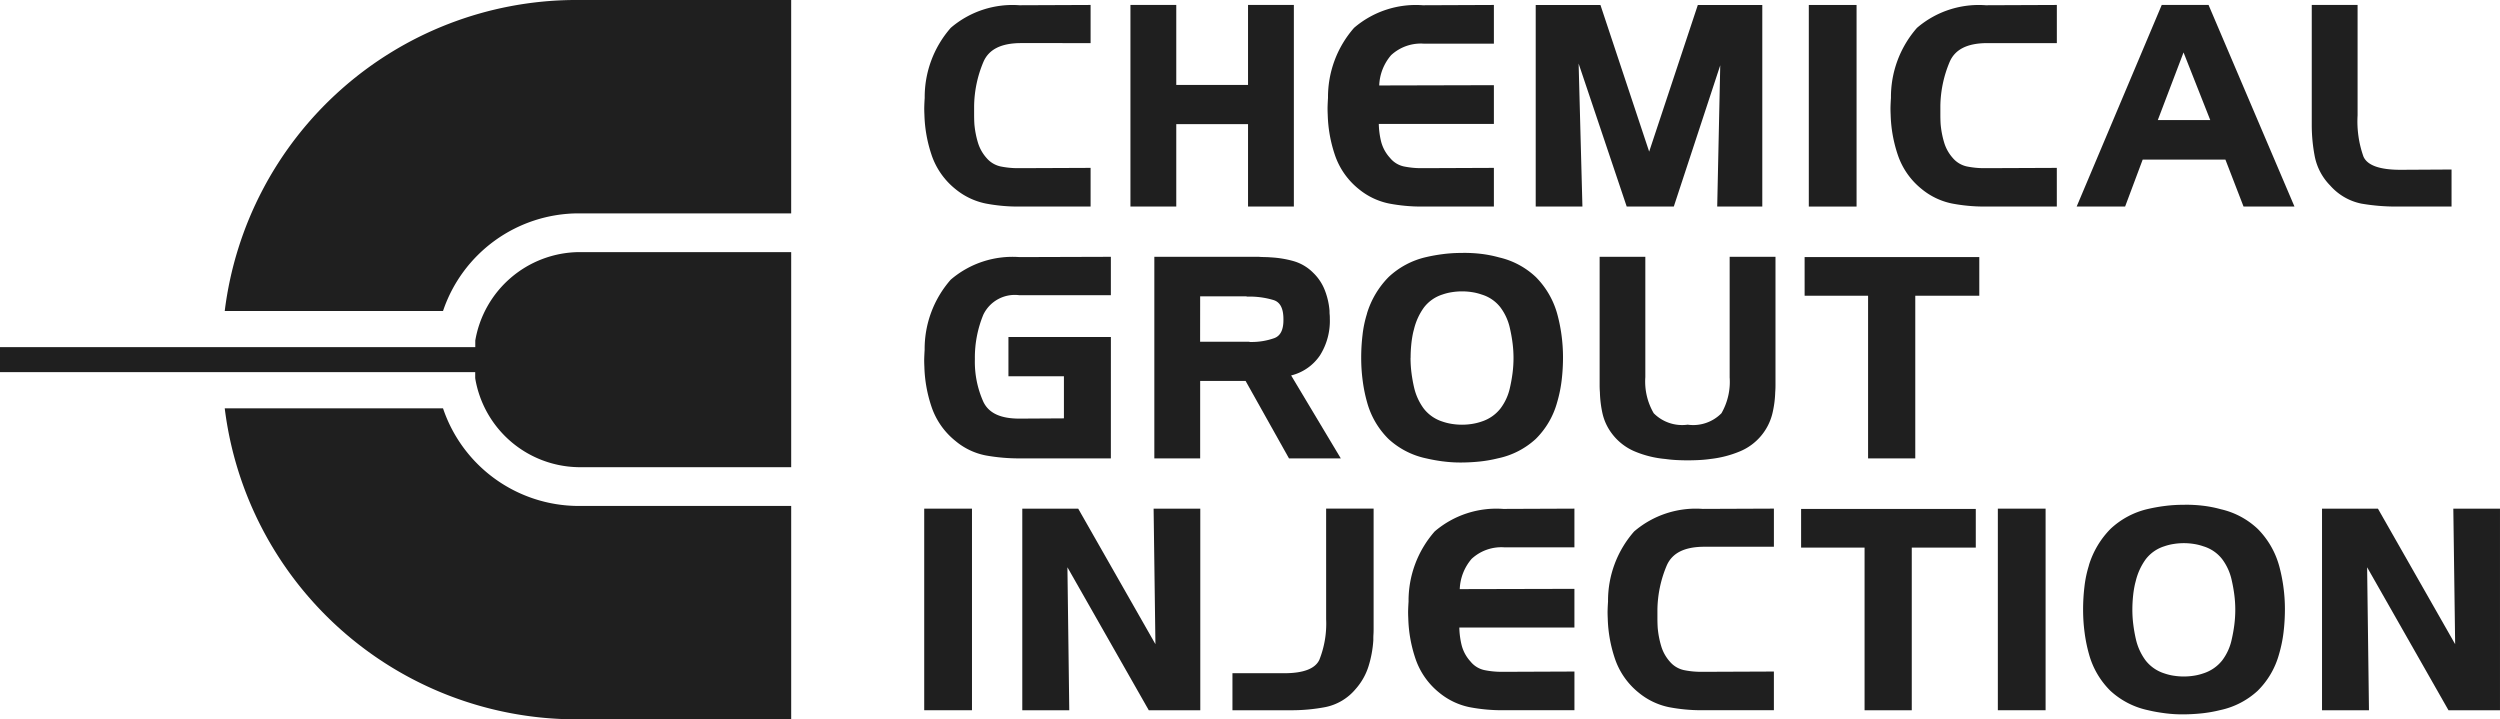 <?xml version="1.0" encoding="UTF-8"?> <svg xmlns="http://www.w3.org/2000/svg" xmlns:xlink="http://www.w3.org/1999/xlink" width="183.006" height="52.656" viewBox="0 0 183.006 52.656"><defs><clipPath id="clip-path"><rect id="Rectangle_772" data-name="Rectangle 772" width="183.006" height="52.656" fill="#1f1f1f"></rect></clipPath></defs><g id="Group_749" data-name="Group 749" clip-path="url(#clip-path)"><path id="Path_5818" data-name="Path 5818" d="M776.466,15.163a5.418,5.418,0,0,0,1.74,2.476,5.09,5.09,0,0,0,2.211,1.058,12.544,12.544,0,0,0,2.393.224H788.1V16.089l-5.147.021h-.181a6.269,6.269,0,0,1-1.265-.127,1.877,1.877,0,0,1-1.029-.624,2.982,2.982,0,0,1-.63-1.136,6.709,6.709,0,0,1-.255-1.342c-.013-.221-.019-.444-.019-.665v-.648a8.576,8.576,0,0,1,.69-3.258c.4-.9,1.286-1.341,2.691-1.355H788.1V4.163l-5.207.021a6.938,6.938,0,0,0-5.029,1.654,7.686,7.686,0,0,0-1.908,5.131q-.02.3-.03.608c-.007.2,0,.417.01.633a9.992,9.992,0,0,0,.531,2.953" transform="translate(-708.266 -3.8)" fill="#1f1f1f"></path><path id="Path_5819" data-name="Path 5819" d="M952.413,12.893h5.253v6.033h3.355V4.168h-3.355v5.853h-5.253V4.168h-3.355V18.926h3.355Z" transform="translate(-866.307 -3.805)" fill="#1f1f1f"></path><path id="Path_5820" data-name="Path 5820" d="M1115.071,15.163a5.419,5.419,0,0,0,1.741,2.476,5.084,5.084,0,0,0,2.21,1.058,12.544,12.544,0,0,0,2.393.224h5.288V16.089l-5.147.021h-.181a6.269,6.269,0,0,1-1.265-.127,1.786,1.786,0,0,1-1.01-.624,2.8,2.8,0,0,1-.658-1.218,6,6,0,0,1-.164-1.271h8.425V10.035l-8.394.021a3.605,3.605,0,0,1,.869-2.216,3.2,3.2,0,0,1,2.378-.845h5.147V4.163l-5.206.021a6.938,6.938,0,0,0-5.029,1.654,7.684,7.684,0,0,0-1.908,5.131c-.013.2-.024.406-.03.608s0,.42.01.633a10.009,10.009,0,0,0,.531,2.953" transform="translate(-1017.347 -3.8)" fill="#1f1f1f"></path><path id="Path_5821" data-name="Path 5821" d="M1295.956,18.927h3.447l3.4-10.341-.222,10.341h3.3V4.17h-4.719L1297.6,14.906,1294.033,4.17h-4.738V18.927h3.419l-.278-10.468Z" transform="translate(-1176.877 -3.806)" fill="#1f1f1f"></path><rect id="Rectangle_769" data-name="Rectangle 769" width="3.496" height="14.757" transform="translate(132.409 0.364)" fill="#1f1f1f"></rect><path id="Path_5822" data-name="Path 5822" d="M1589.1,5.839a7.678,7.678,0,0,0-1.907,5.13q-.021.305-.031.608c-.007.2,0,.417.01.633a9.961,9.961,0,0,0,.531,2.953,5.411,5.411,0,0,0,1.74,2.476,5.091,5.091,0,0,0,2.211,1.058,12.537,12.537,0,0,0,2.394.224h5.287V16.09l-5.146.021h-.181a6.267,6.267,0,0,1-1.265-.127,1.878,1.878,0,0,1-1.029-.624,2.984,2.984,0,0,1-.63-1.137,6.712,6.712,0,0,1-.255-1.342c-.013-.22-.019-.444-.019-.664v-.648a8.578,8.578,0,0,1,.69-3.258c.4-.9,1.285-1.341,2.691-1.354h5.146V4.164l-5.207.021a6.936,6.936,0,0,0-5.029,1.654" transform="translate(-1448.771 -3.801)" fill="#1f1f1f"></path><path id="Path_5823" data-name="Path 5823" d="M1753.089,4.168h-3.428l-6.228,14.758h3.547l1.287-3.439h6.055l1.328,3.439h3.728L1753.13,4.265Zm.124,8.427h-3.84l1.884-4.952Z" transform="translate(-1591.417 -3.805)" fill="#1f1f1f"></path><path id="Path_5824" data-name="Path 5824" d="M1944.5,18.712a14.991,14.991,0,0,0,2.592.214h4V16.214l-3.739.021c-1.519,0-2.431-.326-2.71-.971a7.7,7.7,0,0,1-.429-3.013V4.168h-3.355v8.766a12.211,12.211,0,0,0,.224,2.344,4.206,4.206,0,0,0,1.126,2.109,4.144,4.144,0,0,0,2.29,1.325" transform="translate(-1771.633 -3.805)" fill="#1f1f1f"></path><path id="Path_5825" data-name="Path 5825" d="M789.586,221.465h-7.5v2.872h4.062v3.082l-3.259.019c-1.381,0-2.245-.4-2.642-1.237a7.146,7.146,0,0,1-.618-3.089v-.06a8.231,8.231,0,0,1,.621-3.226,2.554,2.554,0,0,1,2.639-1.421h6.695v-2.812l-6.695.021a6.937,6.937,0,0,0-5.029,1.654,7.684,7.684,0,0,0-1.908,5.131c-.013.2-.023.405-.03.608s0,.417.01.633a9.987,9.987,0,0,0,.531,2.953,5.418,5.418,0,0,0,1.739,2.475,4.9,4.9,0,0,0,2.245,1.069,13.792,13.792,0,0,0,2.442.213h6.695Z" transform="translate(-708.266 -196.794)" fill="#1f1f1f"></path><path id="Path_5826" data-name="Path 5826" d="M977.64,215.638c-.307-.027-.566-.013-.879-.04h-7.641v14.757h3.355v-5.672H975.8l3.178,5.672h3.792l-3.635-6.072a3.581,3.581,0,0,0,2.111-1.471,4.73,4.73,0,0,0,.72-2.691c0-.1,0-.2-.011-.292s-.009-.18-.01-.283a5.338,5.338,0,0,0-.342-1.493,3.544,3.544,0,0,0-.85-1.282,3.321,3.321,0,0,0-1.468-.865,7.58,7.58,0,0,0-1.647-.267m-5.164,2.851h3.4v.02h.159a6.082,6.082,0,0,1,1.813.254c.487.153.724.61.724,1.4.012.763-.208,1.217-.67,1.387a4.937,4.937,0,0,1-1.705.282l-.09,0-.034-.017h-3.6Z" transform="translate(-884.62 -196.799)" fill="#1f1f1f"></path><path id="Path_5827" data-name="Path 5827" d="M1148.792,227.589a9.986,9.986,0,0,0,1.267.082,13.792,13.792,0,0,0,1.4-.071,9.7,9.7,0,0,0,1.347-.235,5.851,5.851,0,0,0,2.768-1.417,6,6,0,0,0,1.571-2.695,9.743,9.743,0,0,0,.327-1.594,14.055,14.055,0,0,0,.1-1.709,12.108,12.108,0,0,0-.113-1.631,11.905,11.905,0,0,0-.317-1.553,6.172,6.172,0,0,0-1.549-2.662,5.8,5.8,0,0,0-2.7-1.447,8.766,8.766,0,0,0-1.372-.266,10.121,10.121,0,0,0-1.406-.061,10.612,10.612,0,0,0-1.307.082,12.319,12.319,0,0,0-1.266.225,5.945,5.945,0,0,0-2.737,1.458,6.488,6.488,0,0,0-1.578,2.648l-.008.045a8.238,8.238,0,0,0-.32,1.524,14.165,14.165,0,0,0-.1,1.7,12.738,12.738,0,0,0,.112,1.69,10.885,10.885,0,0,0,.317,1.552,6,6,0,0,0,1.571,2.695,5.846,5.846,0,0,0,2.749,1.417,12.589,12.589,0,0,0,1.242.224m-2.374-7.578a9.926,9.926,0,0,1,.059-1.079,7.7,7.7,0,0,1,.133-.808l.064-.245a4.538,4.538,0,0,1,.718-1.555,2.752,2.752,0,0,1,1.353-.95,3.911,3.911,0,0,1,.7-.174,4.733,4.733,0,0,1,1.479,0,4,4,0,0,1,.7.175,2.728,2.728,0,0,1,1.37.94,3.956,3.956,0,0,1,.7,1.559c.078.34.142.7.188,1.06a8.638,8.638,0,0,1,.069,1.076,8.785,8.785,0,0,1-.069,1.1c-.046.363-.11.72-.188,1.062a3.873,3.873,0,0,1-.7,1.546,2.872,2.872,0,0,1-1.374.952,4.021,4.021,0,0,1-.7.174,4.734,4.734,0,0,1-1.48,0,3.956,3.956,0,0,1-.7-.174,2.807,2.807,0,0,1-1.363-.951,4.19,4.19,0,0,1-.706-1.549,10.727,10.727,0,0,1-.189-1.06,8.685,8.685,0,0,1-.069-1.1" transform="translate(-1043.156 -193.814)" fill="#1f1f1f"></path><path id="Path_5828" data-name="Path 5828" d="M1347.787,230.395c.283.041.568.068.849.082s.548.021.8.021.547-.007.832-.021.577-.041.854-.081a7.833,7.833,0,0,0,2.145-.554,4.039,4.039,0,0,0,2.386-2.8,7.637,7.637,0,0,0,.2-1.522c.014-.171.02-.344.02-.515V215.6h-3.355v8.826a4.624,4.624,0,0,1-.6,2.624,2.9,2.9,0,0,1-2.474.837,2.929,2.929,0,0,1-2.485-.838,4.607,4.607,0,0,1-.614-2.643V215.6H1343v9.41c0,.178.007.351.02.507a8.1,8.1,0,0,0,.185,1.528,3.853,3.853,0,0,0,.651,1.437,4.067,4.067,0,0,0,1.757,1.381,7.478,7.478,0,0,0,2.17.533" transform="translate(-1225.903 -196.8)" fill="#1f1f1f"></path><path id="Path_5829" data-name="Path 5829" d="M1515.058,218.659h4.645v11.906h3.455V218.659h4.686v-2.832h-12.787Z" transform="translate(-1382.955 -197.009)" fill="#1f1f1f"></path><rect id="Rectangle_770" data-name="Rectangle 770" width="3.496" height="14.757" transform="translate(67.655 37.234)" fill="#1f1f1f"></rect><path id="Path_5830" data-name="Path 5830" d="M868.007,436.948l-5.653-9.922h-4.093v14.757H861.7l-.135-10.465,5.955,10.465h3.771V427.026h-3.417Z" transform="translate(-783.427 -389.792)" fill="#1f1f1f"></path><path id="Path_5831" data-name="Path 5831" d="M1041.551,435.128a7.152,7.152,0,0,1-.5,2.969c-.306.647-1.166.976-2.559.976h-3.8v2.711h4.322a13.173,13.173,0,0,0,2.494-.234,3.878,3.878,0,0,0,2.19-1.307,4.575,4.575,0,0,0,.958-1.687,8.111,8.111,0,0,0,.349-1.9c0-.145,0-.286.01-.425s.011-.3.011-.46v-8.746h-3.476Z" transform="translate(-944.474 -389.792)" fill="#1f1f1f"></path><path id="Path_5832" data-name="Path 5832" d="M1184.094,428.691a7.68,7.68,0,0,0-1.908,5.131c-.013.2-.024.406-.03.608s0,.415.01.633a10.007,10.007,0,0,0,.531,2.953,5.415,5.415,0,0,0,1.74,2.476,5.1,5.1,0,0,0,2.211,1.057,12.526,12.526,0,0,0,2.393.224h5.288v-2.832l-5.147.021H1189a6.257,6.257,0,0,1-1.266-.127,1.791,1.791,0,0,1-1.01-.624,2.81,2.81,0,0,1-.658-1.219,5.989,5.989,0,0,1-.164-1.272h8.425v-2.832l-8.394.02a3.609,3.609,0,0,1,.869-2.215,3.2,3.2,0,0,1,2.378-.845h5.147v-2.832l-5.207.021a6.936,6.936,0,0,0-5.029,1.654" transform="translate(-1079.076 -389.783)" fill="#1f1f1f"></path><path id="Path_5833" data-name="Path 5833" d="M1351.545,428.691a7.677,7.677,0,0,0-1.907,5.13c-.014.2-.025.406-.031.609s0,.422.01.633a10,10,0,0,0,.531,2.953,5.415,5.415,0,0,0,1.74,2.476,5.09,5.09,0,0,0,2.21,1.057,12.536,12.536,0,0,0,2.394.224h5.287v-2.832l-5.146.021h-.181a6.26,6.26,0,0,1-1.265-.127,1.879,1.879,0,0,1-1.029-.624,2.992,2.992,0,0,1-.63-1.137,6.719,6.719,0,0,1-.255-1.341c-.013-.23-.02-.454-.02-.665v-.649a8.576,8.576,0,0,1,.69-3.258c.405-.9,1.285-1.341,2.691-1.354h5.146v-2.792l-5.207.021a6.934,6.934,0,0,0-5.028,1.654" transform="translate(-1231.926 -389.783)" fill="#1f1f1f"></path><path id="Path_5834" data-name="Path 5834" d="M1512.1,430.087h4.646v11.906h3.455V430.087h4.686v-2.831H1512.1Z" transform="translate(-1380.255 -390.001)" fill="#1f1f1f"></path><rect id="Rectangle_771" data-name="Rectangle 771" width="3.495" height="14.757" transform="translate(146.247 37.234)" fill="#1f1f1f"></rect><path id="Path_5835" data-name="Path 5835" d="M1763.116,428.195a6.175,6.175,0,0,0-1.549-2.662,5.8,5.8,0,0,0-2.7-1.447,8.769,8.769,0,0,0-1.372-.266,10.11,10.11,0,0,0-1.406-.061,10.529,10.529,0,0,0-1.306.081,12.4,12.4,0,0,0-1.267.225,5.937,5.937,0,0,0-2.736,1.458,6.483,6.483,0,0,0-1.578,2.648l-.008.045a8.266,8.266,0,0,0-.32,1.524,14.186,14.186,0,0,0-.1,1.7,12.749,12.749,0,0,0,.112,1.69,11.012,11.012,0,0,0,.317,1.552,6,6,0,0,0,1.571,2.694,5.845,5.845,0,0,0,2.749,1.417c.409.1.826.17,1.242.224a9.927,9.927,0,0,0,1.267.082,13.78,13.78,0,0,0,1.4-.071,9.727,9.727,0,0,0,1.347-.234,5.852,5.852,0,0,0,2.769-1.417,6,6,0,0,0,1.572-2.694,9.78,9.78,0,0,0,.327-1.595,14.218,14.218,0,0,0,.1-1.709,12.026,12.026,0,0,0-.113-1.63,11.892,11.892,0,0,0-.317-1.553m-7.709,8.074a3.931,3.931,0,0,1-.7-.174,2.807,2.807,0,0,1-1.364-.951,4.172,4.172,0,0,1-.706-1.549,10.552,10.552,0,0,1-.188-1.06,8.564,8.564,0,0,1-.07-1.1,10,10,0,0,1,.06-1.079,7.4,7.4,0,0,1,.135-.814l.062-.239a4.54,4.54,0,0,1,.718-1.555,2.751,2.751,0,0,1,1.353-.95,3.93,3.93,0,0,1,.7-.174,4.738,4.738,0,0,1,1.479,0,3.965,3.965,0,0,1,.7.175,2.732,2.732,0,0,1,1.37.94,3.978,3.978,0,0,1,.7,1.559c.078.34.142.7.188,1.06a8.547,8.547,0,0,1,.069,1.076,8.709,8.709,0,0,1-.069,1.1c-.046.363-.11.72-.189,1.062a3.872,3.872,0,0,1-.695,1.546,2.868,2.868,0,0,1-1.375.952,3.952,3.952,0,0,1-.7.174,4.754,4.754,0,0,1-1.479,0" transform="translate(-1596.286 -386.806)" fill="#1f1f1f"></path><path id="Path_5836" data-name="Path 5836" d="M1959.041,427.026l.134,9.922-5.653-9.922h-4.093v14.757h3.437l-.135-10.465,5.955,10.465h3.771V427.026Z" transform="translate(-1779.452 -389.792)" fill="#1f1f1f"></path><path id="Path_5837" data-name="Path 5837" d="M214.187,0a25.952,25.952,0,0,0-25.514,22.766h15.979a10.493,10.493,0,0,1,9.878-7.147h15.608V0Z" transform="translate(-172.222)" fill="#1f1f1f"></path><path id="Path_5838" data-name="Path 5838" d="M221.019,349.95h-6.488a10.494,10.494,0,0,1-9.878-7.147H188.674a25.952,25.952,0,0,0,25.514,22.766H230.14V349.95h-9.121Z" transform="translate(-172.223 -312.913)" fill="#1f1f1f"></path><path id="Path_5839" data-name="Path 5839" d="M34.792,218.144l0,.482H0v1.829H34.786v.411l.006.071a7.789,7.789,0,0,0,7.517,6.474H57.917V211.669H42.308a7.788,7.788,0,0,0-7.517,6.475" transform="translate(0 -193.213)" fill="#1f1f1f"></path></g></svg> 